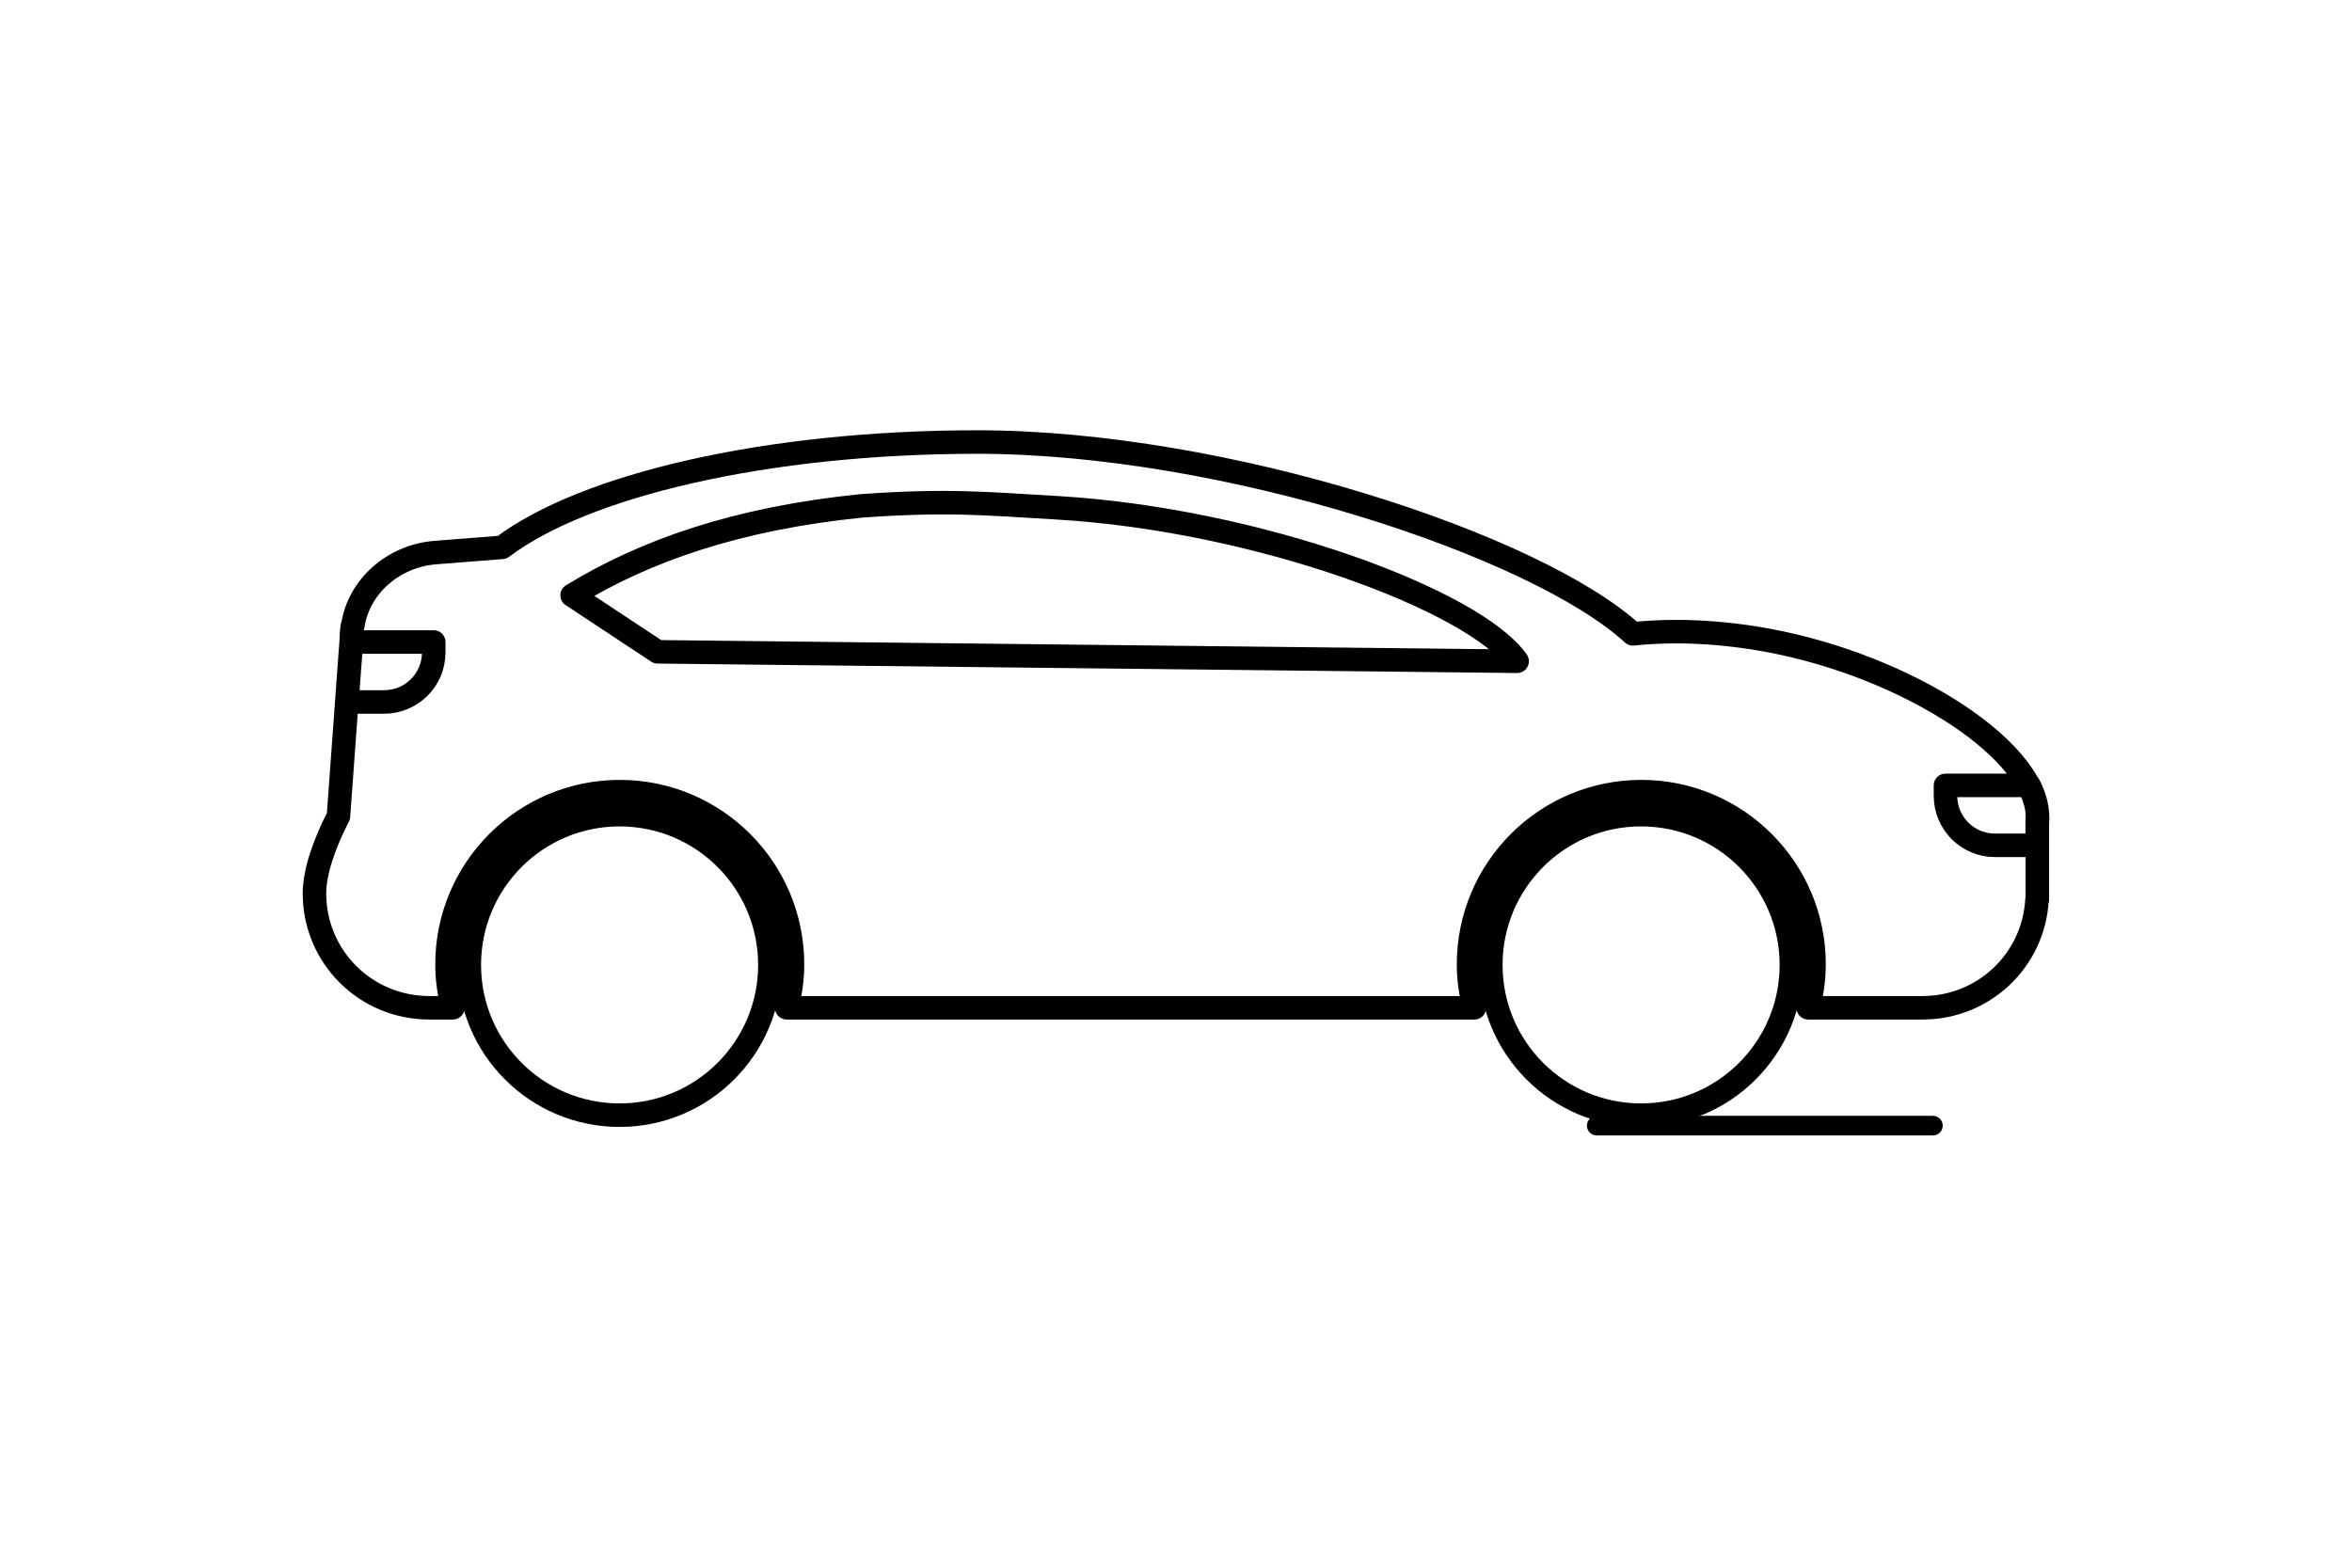 <svg width="600" height="400" version="1.1" viewBox="0 0 600 400" xmlns="http://www.w3.org/2000/svg">
 <g transform="translate(0 -191.17)" fill="none">
  <path d="m456.99 437.37c0 21.175-17.165 38.341-38.341 38.341-21.176 0-38.341-17.166-38.341-38.341 0-21.175 17.165-38.341 38.341-38.341 21.176 0 38.341 17.166 38.341 38.341zm-260.59 0c0 21.175-17.165 38.341-38.341 38.341-21.176 0-38.341-17.166-38.341-38.341 0-21.175 17.165-38.341 38.341-38.341 21.176 0 38.341 17.166 38.341 38.341zm-50.449-94.305 21.81 14.417 219.26 2.412c-10.734-15.397-65.975-36.139-117.34-39.162-18.713-1.1-28.15-2.04-49.976-0.485-31.844 3.216-55.29 11.509-73.747 22.819zm-56.305 11.917-1.157 15.295h9.508c6.995 0 12.65-5.654 12.65-12.649v-2.646zm406.65 36.587v2.646c0 6.996 5.655 12.649 12.65 12.649h10.749v-6.118c0.288-2.971-0.483-6.056-2.067-9.177zm-247-87.609c-53.882 0-100.26 11.033-121.2 26.87l-16.949 1.323c-10.666 0.817-19.65 8.526-21.165 18.767h-0.086l-0.086 0.579c-0.092 0.792-0.164 1.579-0.164 2.398 0 0.063-6.13e-4 0.12 0 0.16l-3.307 45.389c-3.683 7.127-6.118 14.274-6.118 19.677 0 16.191 13.075 29.184 29.267 29.184h6.035c-0.927-3.554-1.488-7.232-1.488-11.079 0-24.324 19.742-44.066 44.066-44.066 24.324 0 44.066 19.742 44.066 44.066 0 3.846-0.563 7.525-1.488 11.079h175.44c-0.928-3.554-1.488-7.232-1.488-11.079 0-24.324 19.742-44.066 44.067-44.066 24.324 0 44.066 19.742 44.066 44.066 0 3.846-0.563 7.525-1.488 11.079h29.184c15.657 0 28.363-12.168 29.184-27.614h0.086v-19.594c1.719-17.802-33.107-39.976-68.704-46.547-12.308-2.271-24.087-2.745-34.476-1.653-24.563-22.57-104.01-48.944-167.25-48.944z" stroke="#000" stroke-linecap="round" stroke-linejoin="round" stroke-width="6"/>
  <path d="m493.09 478.38h-85.761" stroke="#000" stroke-linecap="round" stroke-width="5"/>
  <path d="m802.5 478.38h-1005" stroke-width="0"/>
 </g>
</svg>
